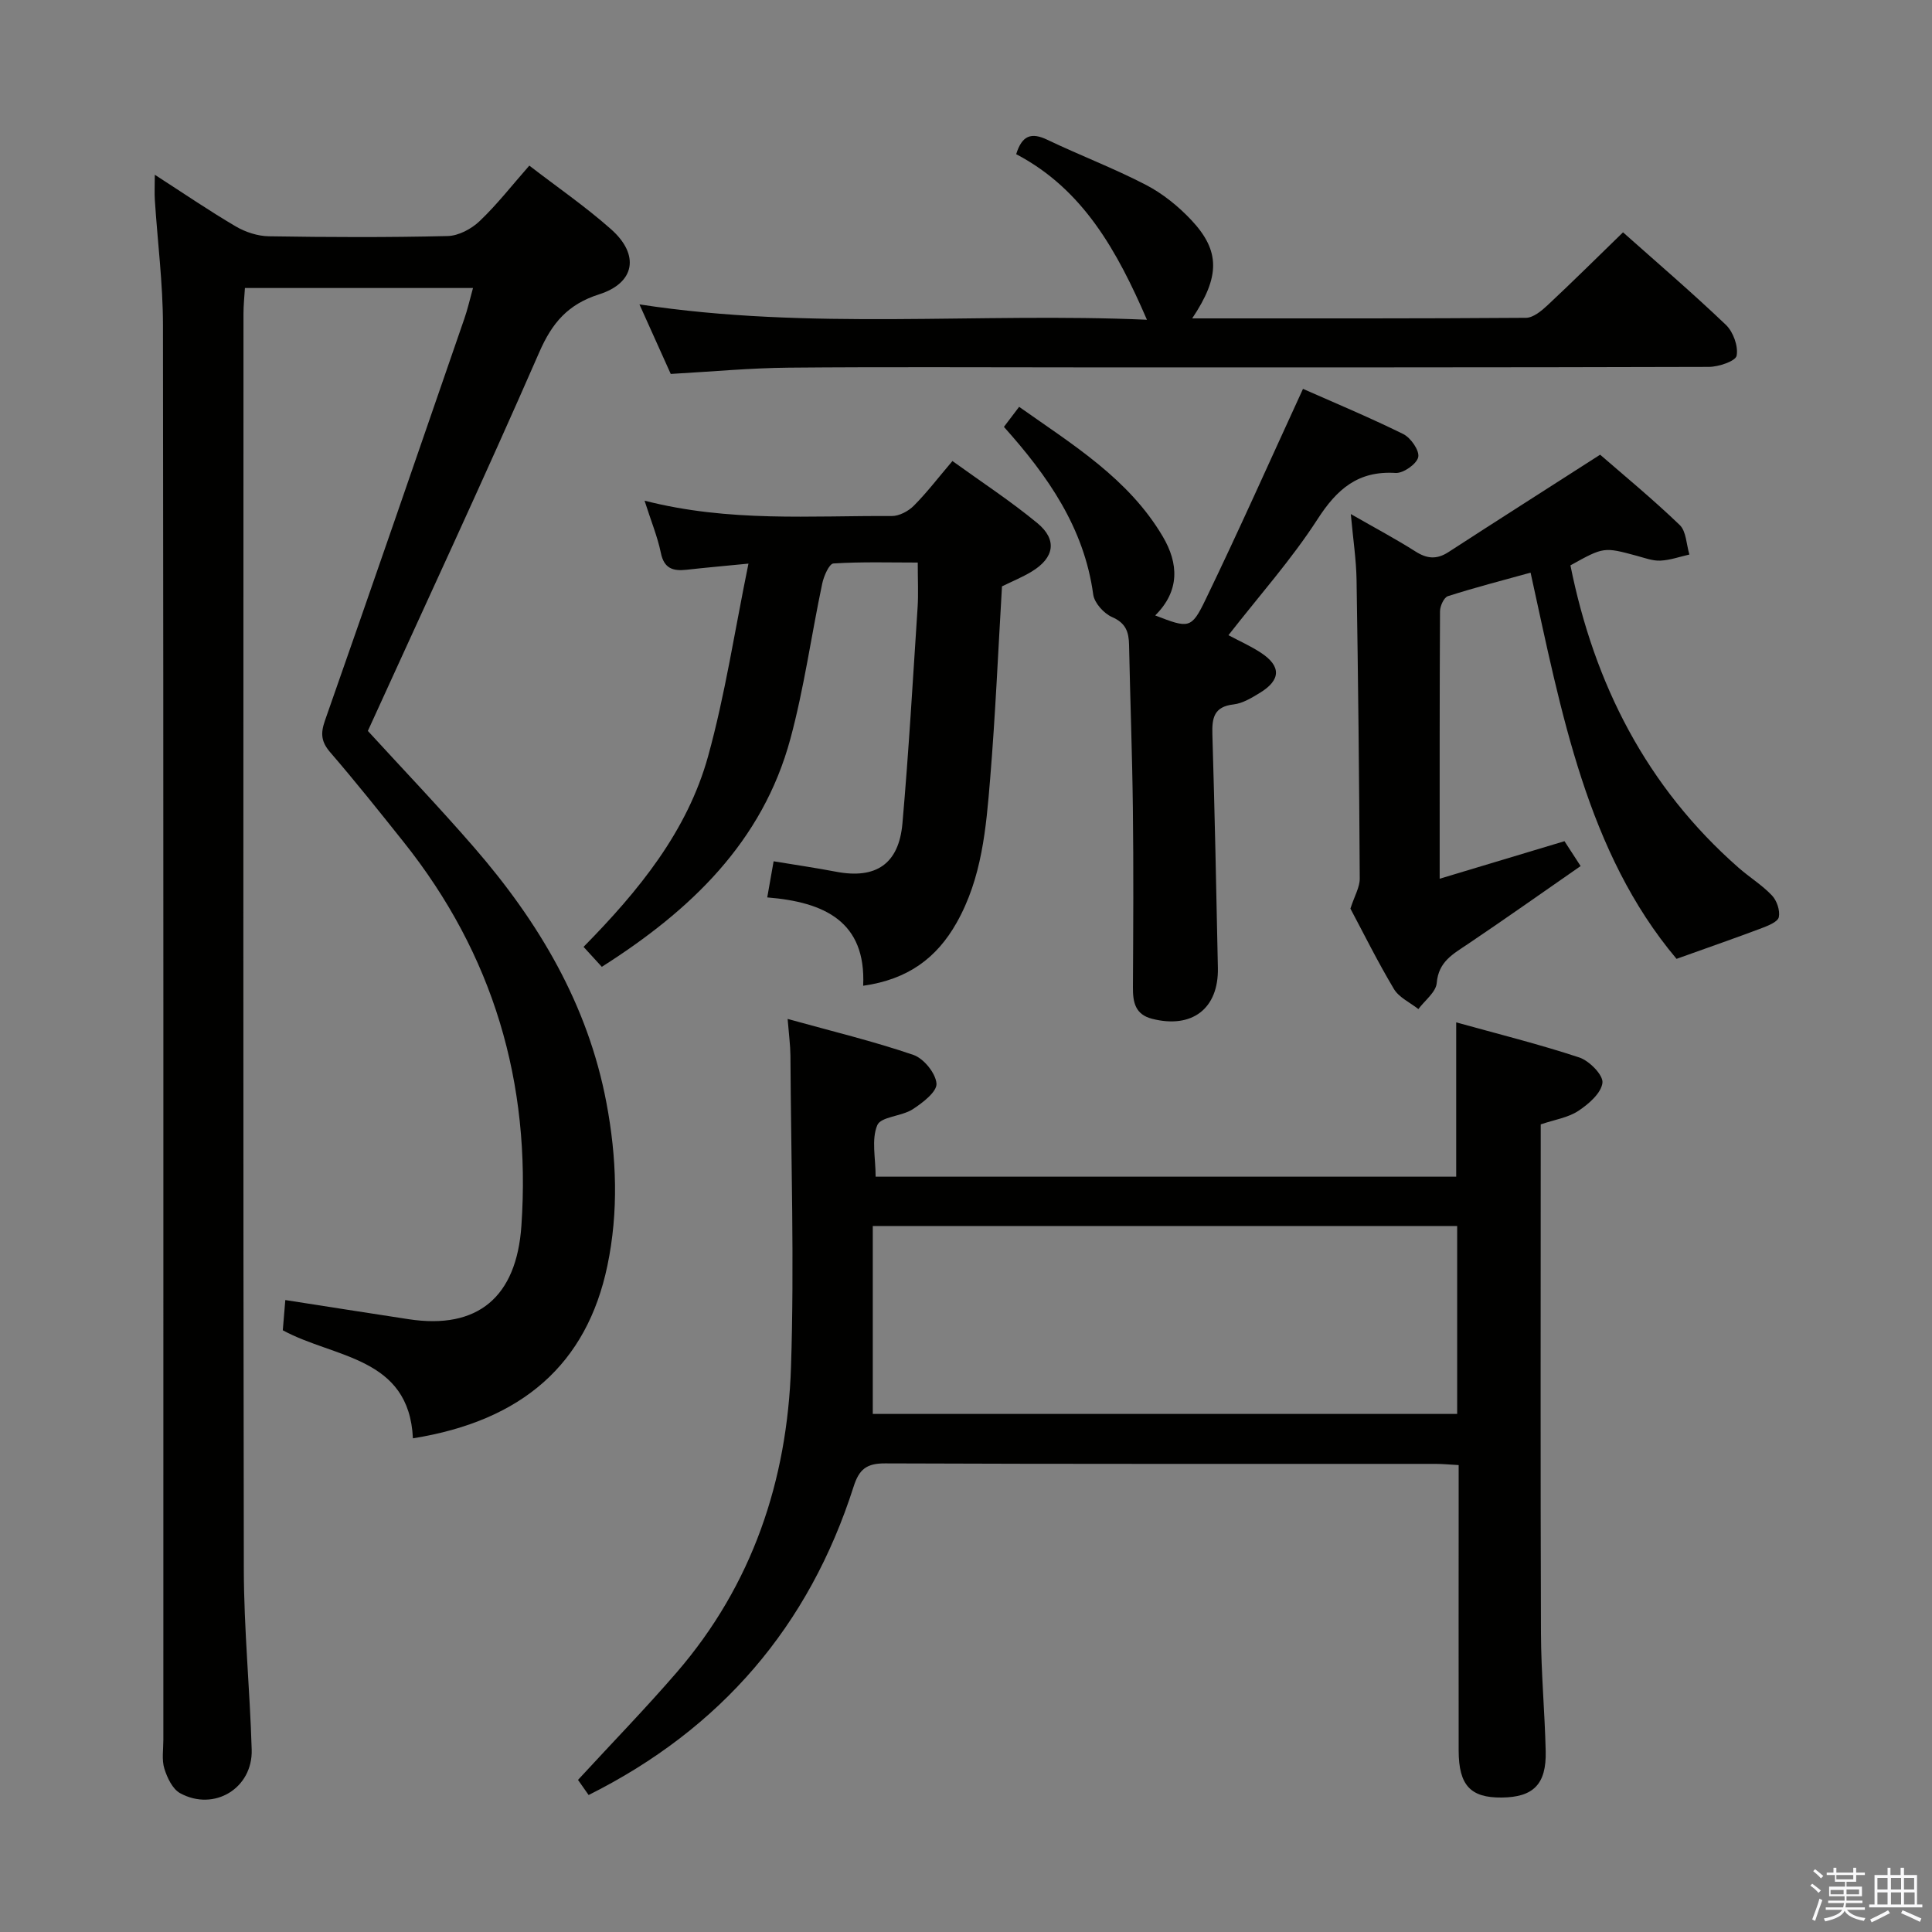<svg enable-background="new 0 0 400 400" viewBox="0 0 400 400" xmlns="http://www.w3.org/2000/svg"><rect x="0" y="0" width="400" height="400" fill="#808080" stroke="none"/><path d="m374.8 390.4.4-.4c.7.5 1.3 1 1.8 1.4l-.5.5c-.5-.6-1.1-1.1-1.7-1.5zm1 7.3-.6-.3c.5-1.4 1.1-2.8 1.5-4.3.2.1.4.2.6.3-.5 1.3-1 2.8-1.5 4.3zm-.4-10.3.4-.4c.4.3 1 .8 1.7 1.4l-.5.5c-.4-.5-1-1-1.6-1.5zm2.5.3h1.7v-1h.6v1h3.5v-1h.6v1h1.8v.5h-1.8v1.4h-2v1h3.2v2h-3.2v.9h3.3v.5h-3.4c0 .3-.1.6-.1.9h4v.5h-3.7c.7.9 1.9 1.5 3.8 1.7-.1.2-.2.4-.3.6-2.1-.4-3.5-1.1-4-2.1-.4 1-1.8 1.7-4 2.2-.1-.2-.2-.4-.3-.6 2.1-.4 3.4-1 3.8-1.8h-3.4v-.5h3.6c.1-.3.1-.6.2-.9h-3.3v-.5h3.4c0-.3 0-.6 0-.9h-3.2v-2h3.3v-1h-2.1v-1.4h-1.7v-.5zm1.1 3.5v1h2.7c0-.3 0-.4 0-.4 0-.1 0-.2 0-.2 0-.1 0-.2 0-.3h-2.7zm1.2-3v.9h3.5v-.9zm4.7 3h-2.6v.6.4h2.6z" fill="#fafafb"/><path d="m393.6 386.7h.6v1.5h2.7v6.1h1.1v.6h-11v-.6h1.1v-6.1h2.7v-1.5h.6v1.5h2.1v-1.5zm-2.7 8.8.4.6c-1.2.6-2.5 1.3-3.8 1.9-.1-.2-.2-.4-.3-.6 1.2-.6 2.5-1.2 3.7-1.9zm-2.2-6.7v2.4h2.1v-2.4zm0 3v2.5h2.1v-2.5zm2.8-3v2.4h2.1v-2.4zm0 3v2.5h2.1v-2.5zm6 6.1c-1.4-.7-2.7-1.3-3.9-1.8l.3-.6c1.5.6 2.7 1.2 3.9 1.7zm-1.2-9.1h-2.1v2.4h2.1zm-2.1 3v2.5h2.2v-2.5z" fill="#fafafb"/><g fill="#010100"><path d="m97.93 59.63c-15.98 0-31.28 0-47.22 0-.11 1.8-.3 3.55-.3 5.3-.01 86.65-.08 173.29.07 259.94.02 12.46 1.26 24.91 1.63 37.37.24 8-7.78 12.87-14.82 9.02-1.57-.86-2.68-3.2-3.26-5.08-.57-1.83-.21-3.96-.21-5.96 0-97.64.04-195.29-.08-292.93-.01-8.61-1.12-17.23-1.68-25.84-.1-1.47-.01-2.96-.01-5.27 5.91 3.81 11.22 7.44 16.75 10.69 2.02 1.19 4.57 2.02 6.89 2.05 12.33.2 24.66.25 36.99-.05 2.26-.05 4.92-1.47 6.62-3.09 3.6-3.42 6.68-7.39 10.29-11.49 5.73 4.42 11.61 8.46 16.91 13.16 5.98 5.29 4.99 11.12-2.46 13.49-6.43 2.05-9.72 5.86-12.39 11.99-11.43 26.17-23.51 52.07-35.49 78.4 7 7.65 14.69 15.7 21.98 24.1 13.37 15.41 23.58 32.52 27.42 52.92 2.12 11.24 2.53 22.52.19 33.71-4.25 20.32-17.57 32.1-40.26 35.73-.79-16.95-16.3-16.57-26.94-22.37.17-2.04.34-3.99.52-6.26 8.66 1.35 17.1 2.68 25.55 3.97 14.3 2.18 22.32-4.58 23.33-19.34 2.03-29.63-5.82-56.19-24.39-79.47-4.98-6.25-9.96-12.5-15.18-18.55-1.87-2.17-2.05-3.87-1.11-6.56 9.73-27.71 19.29-55.48 28.87-83.24.65-1.86 1.08-3.77 1.79-6.34z"/><path d="m163.07 210.96c9.21 2.56 17.74 4.61 26.02 7.44 2.15.73 4.64 3.79 4.8 5.95.12 1.68-2.88 3.99-4.94 5.32-2.28 1.47-6.58 1.51-7.32 3.29-1.24 2.96-.34 6.81-.34 10.66h120.2c0-10.39 0-20.77 0-31.95 8.52 2.37 17.11 4.5 25.49 7.27 2.08.69 4.98 3.65 4.79 5.24-.25 2.14-2.85 4.4-4.98 5.81s-4.91 1.82-7.8 2.8v5.41c0 33.32-.07 66.64.05 99.96.03 8.14.79 16.28.98 24.42.16 6.83-2.56 9.52-9.1 9.58-6.45.07-8.9-2.51-8.92-9.7-.03-17.81 0-35.64 0-53.46 0-1.8 0-3.59 0-5.67-1.89-.1-3.34-.25-4.79-.25-37.98-.01-75.97.05-113.95-.1-3.84-.02-5.38 1.2-6.53 4.81-9.22 28.83-27.41 50.11-54.86 63.85-.91-1.3-1.93-2.75-2.2-3.13 7.03-7.64 13.98-14.78 20.47-22.3 15.63-18.12 22.86-39.69 23.63-63.21.7-21.46 0-42.97-.12-64.45-.02-2.14-.31-4.25-.58-7.59zm138.62 81.78c0-13.12 0-25.99 0-38.91-40.32 0-80.33 0-120.99 0v38.91z"/><path d="m133.45 103.66c17.59 4.5 34.43 3.07 51.17 3.18 1.55.01 3.45-1 4.58-2.14 2.69-2.7 5.01-5.75 7.99-9.25 5.95 4.3 12.03 8.27 17.6 12.87 4.16 3.44 3.49 7.18-1.18 10.01-1.98 1.2-4.15 2.08-6.16 3.07-.79 13.32-1.36 26.6-2.45 39.84-.84 10.23-1.7 20.53-6.94 29.8-4.11 7.29-10.08 11.75-19.35 13.05.62-13.28-7.98-17.33-19.86-18.29.46-2.61.84-4.77 1.32-7.48 4.52.75 8.74 1.36 12.92 2.16 8.22 1.57 13.01-1.56 13.75-10.01 1.31-14.89 2.16-29.82 3.14-44.73.18-2.79.03-5.6.03-9.27-5.69 0-11.59-.18-17.46.19-.88.06-2 2.63-2.32 4.18-2.26 10.7-3.74 21.6-6.59 32.13-5.77 21.34-20.64 35.51-39.04 47.2-1.24-1.35-2.4-2.61-3.78-4.13 11.42-11.61 21.49-23.93 25.79-39.49 3.51-12.7 5.48-25.82 8.35-39.86-5.31.52-9.06.85-12.79 1.27-2.79.31-4.69-.21-5.35-3.51-.69-3.34-2.03-6.57-3.37-10.79z"/><path d="m298.07 181.93c8.98-2.7 17.21-5.17 25.84-7.77.88 1.35 1.84 2.84 3.34 5.15-7.85 5.45-15.54 10.89-23.35 16.15-3.04 2.05-6.07 3.61-6.44 8.06-.16 1.89-2.47 3.61-3.8 5.4-1.73-1.37-4.02-2.4-5.07-4.17-3.4-5.7-6.35-11.66-9-16.63.85-2.65 1.94-4.43 1.93-6.2-.11-20.63-.33-41.27-.66-61.9-.07-4.13-.7-8.24-1.19-13.59 5.05 2.89 9.33 5.17 13.41 7.76 2.39 1.52 4.4 1.67 6.8.12 10.14-6.58 20.33-13.06 31.41-20.17 4.89 4.25 10.89 9.19 16.48 14.56 1.36 1.31 1.37 4.03 2 6.11-2 .45-3.98 1.17-6 1.26-1.59.08-3.24-.55-4.83-.98-6.88-1.86-6.88-1.88-13.8 1.96 4.93 24.54 15.74 45.86 34.83 62.62 2.25 1.97 4.86 3.57 6.9 5.73 1.01 1.06 1.69 3.1 1.42 4.47-.19.96-2.17 1.77-3.49 2.27-5.43 2.05-10.91 3.95-17.69 6.38-18.55-22.02-23.85-50.97-30.22-79.96-5.82 1.61-11.52 3.08-17.12 4.87-.81.26-1.62 2.03-1.63 3.1-.1 18.13-.07 36.27-.07 55.4z"/><path d="m246.83 65.92c23.51 0 46.31.05 69.1-.12 1.51-.01 3.23-1.44 4.48-2.61 5.21-4.87 10.28-9.9 15.62-15.09 7.01 6.24 14.34 12.51 21.31 19.17 1.51 1.45 2.58 4.42 2.21 6.37-.21 1.13-3.71 2.31-5.74 2.32-43.5.13-87 .1-130.5.1-20 0-40-.12-60 .06-7.96.07-15.91.82-24.44 1.3-1.96-4.35-4.09-9.09-6.48-14.4 35.34 5.43 70.14 1.64 105.07 3.18-6.15-14.2-13.19-27-27.07-34.28 1.21-3.89 3.12-4.57 6.45-2.98 6.75 3.23 13.77 5.89 20.4 9.33 3.47 1.8 6.71 4.42 9.4 7.28 6 6.39 6 11.69.19 20.37z"/><path d="m207.85 88.38c.99-1.31 1.88-2.48 3.15-4.15 11.09 7.84 22.62 14.83 29.71 26.8 3.36 5.66 3.56 11.34-1.54 16.39 6.93 2.67 7.47 2.84 10.39-3.2 6.91-14.3 13.36-28.81 20.21-43.71 6.08 2.69 13.53 5.8 20.75 9.35 1.56.77 3.4 3.42 3.11 4.78-.3 1.41-3.08 3.37-4.67 3.28-7.78-.49-12.15 3.32-16.2 9.61-5.39 8.34-12.08 15.84-18.42 23.98 2.24 1.2 4.59 2.24 6.71 3.63 4.24 2.78 4.16 5.65-.21 8.31-1.69 1.03-3.55 2.17-5.43 2.39-4.06.46-4.5 2.78-4.4 6.17.48 16.13.82 32.26 1.14 48.39.17 8.44-5.36 12.64-13.62 10.53-3.5-.89-3.99-3.42-3.97-6.51.07-12.32.14-24.65-.01-36.97-.13-11.31-.56-22.61-.79-33.92-.05-2.68-.66-4.53-3.51-5.77-1.7-.74-3.67-2.92-3.91-4.67-1.88-13.84-9.43-24.59-18.49-34.71z"/></g></svg>